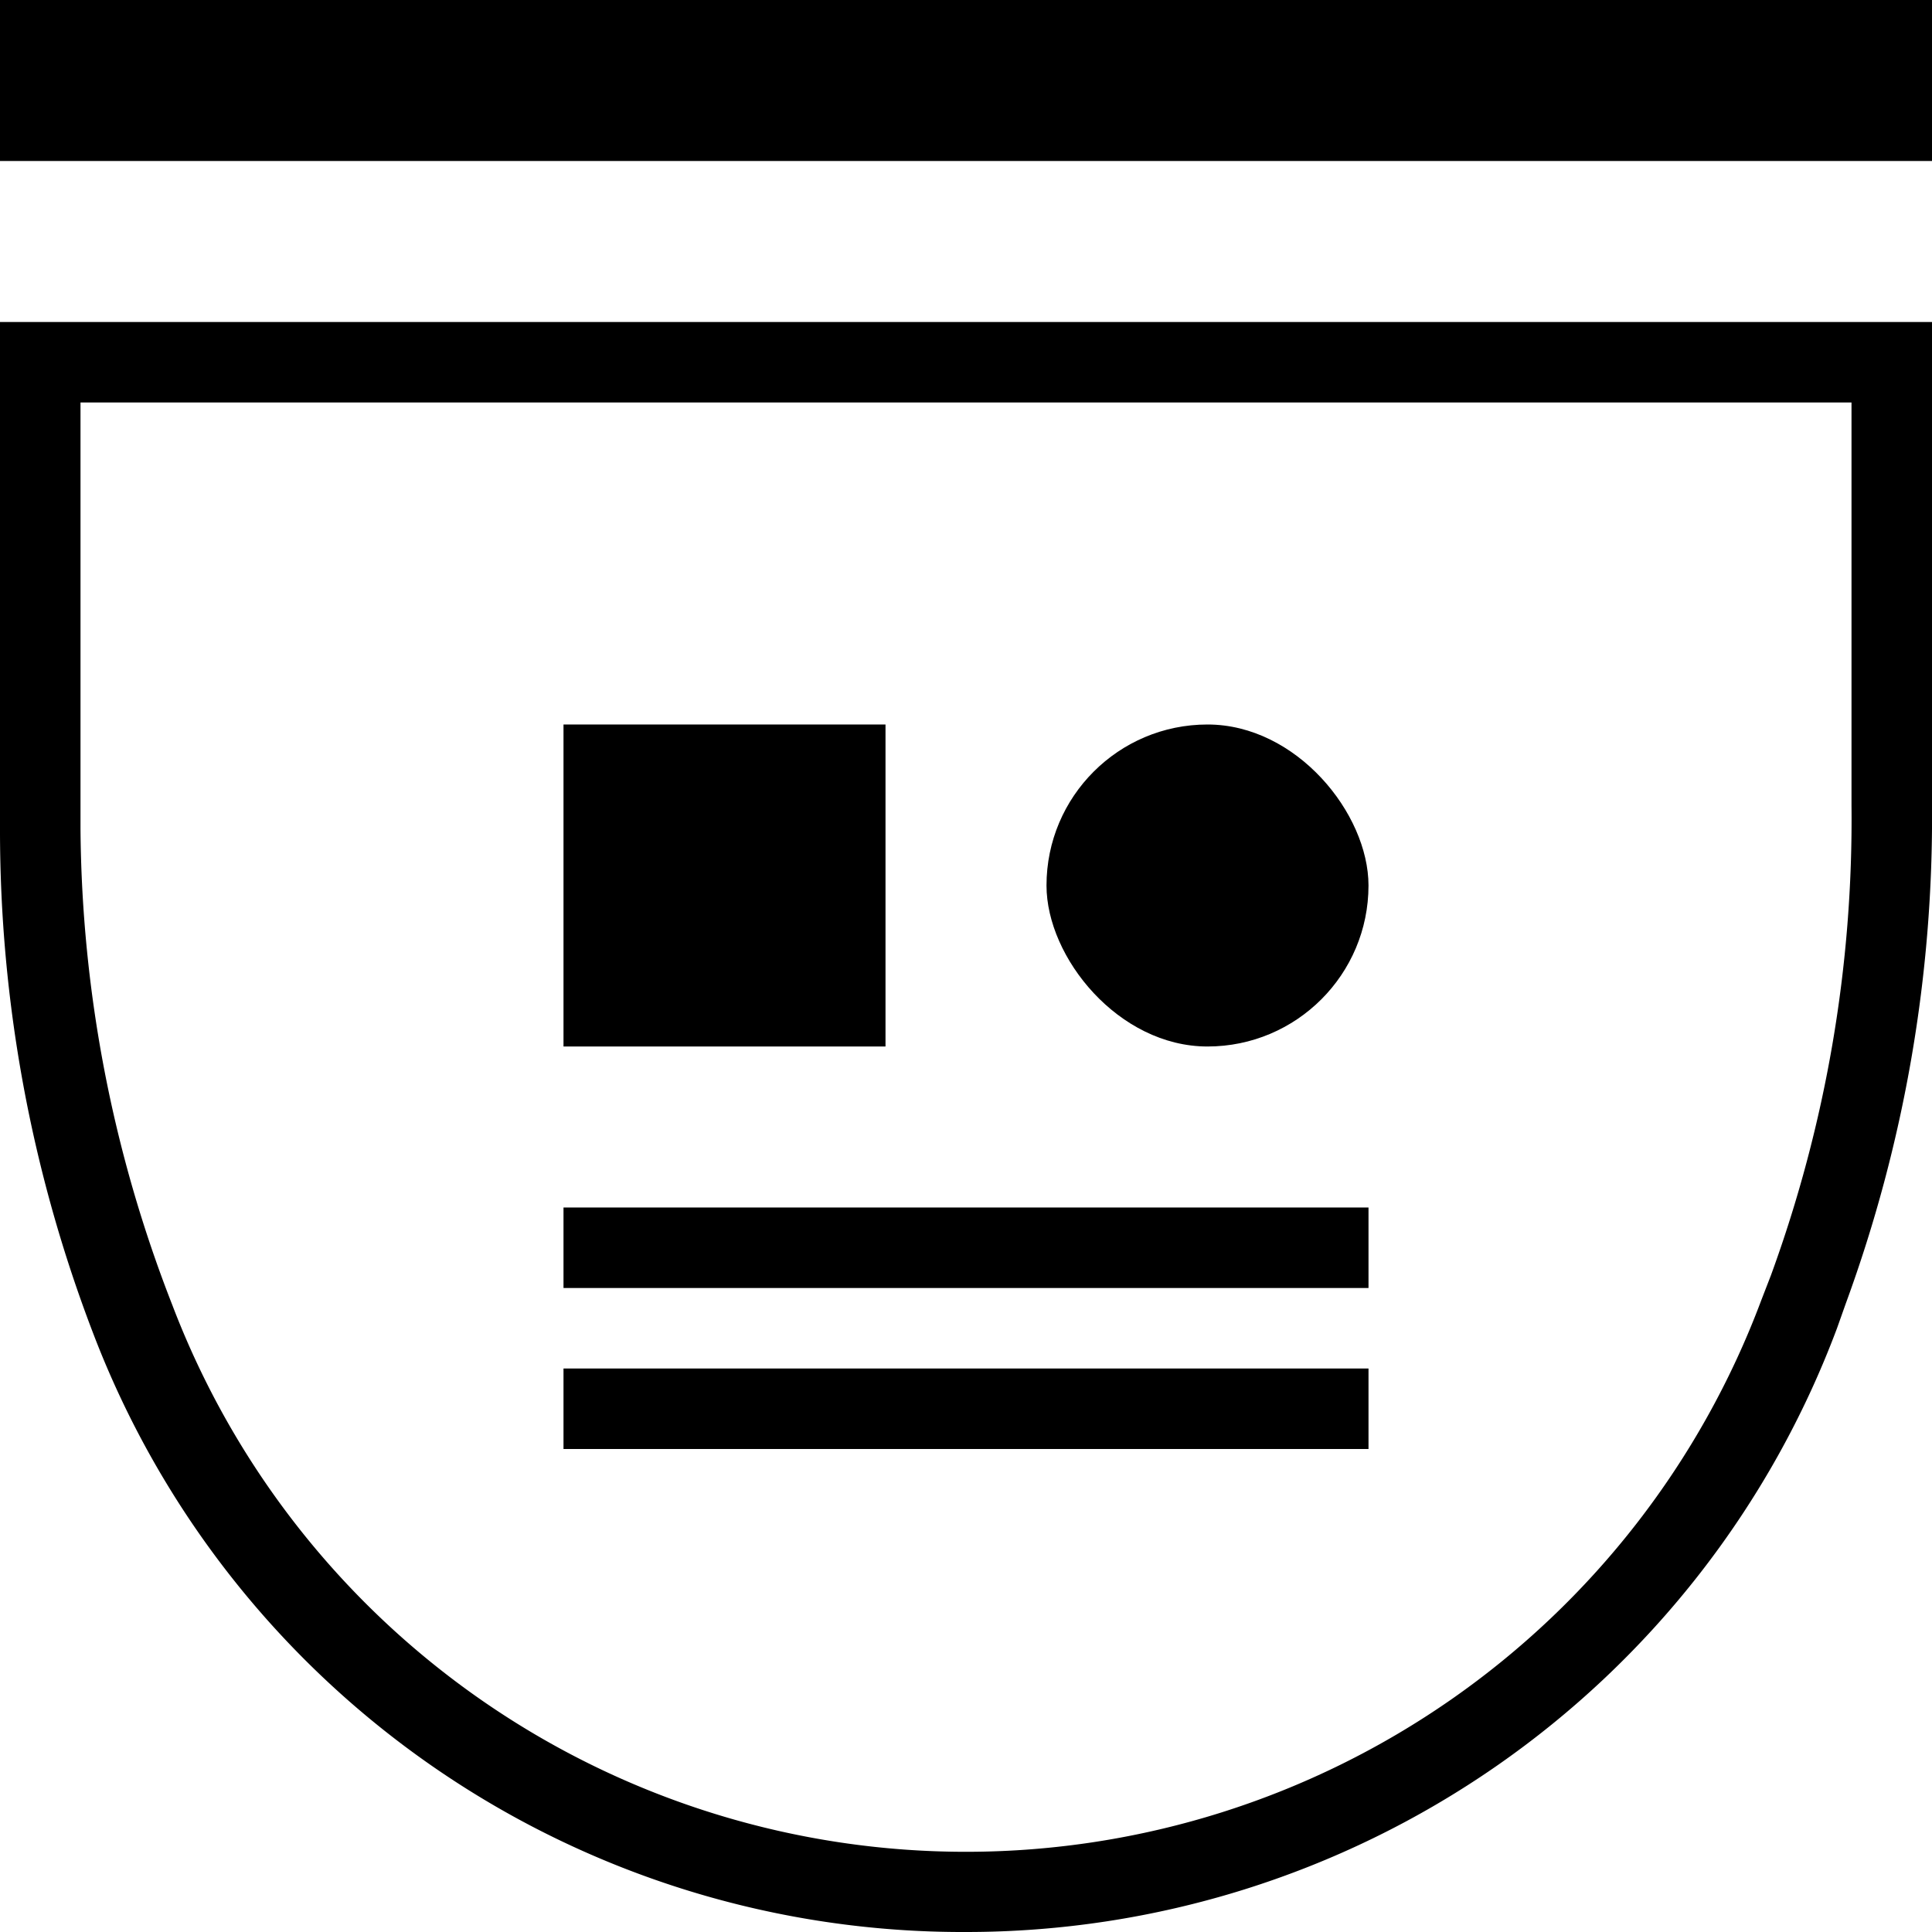 <svg xmlns="http://www.w3.org/2000/svg" viewBox="0 0 24 24"><path d="M0 0h24v2H0zM23 5v5a16.51 16.51 0 01-1 5.84l-.12.31a10.55 10.55 0 01-19.74.06A16.55 16.55 0 011 10.3V5h22m1-1H0v6.3a17.46 17.46 0 001.16 6.27A11.56 11.56 0 0012 24a11.55 11.55 0 0010.82-7.5l.11-.31A17.55 17.55 0 0024 10V4z"/><path d="M7 9h4v4H7z"/><rect x="13" y="9" width="4" height="4" rx="2"/><path d="M7 15h10v1H7zM7 17h10v1H7z"/></svg>